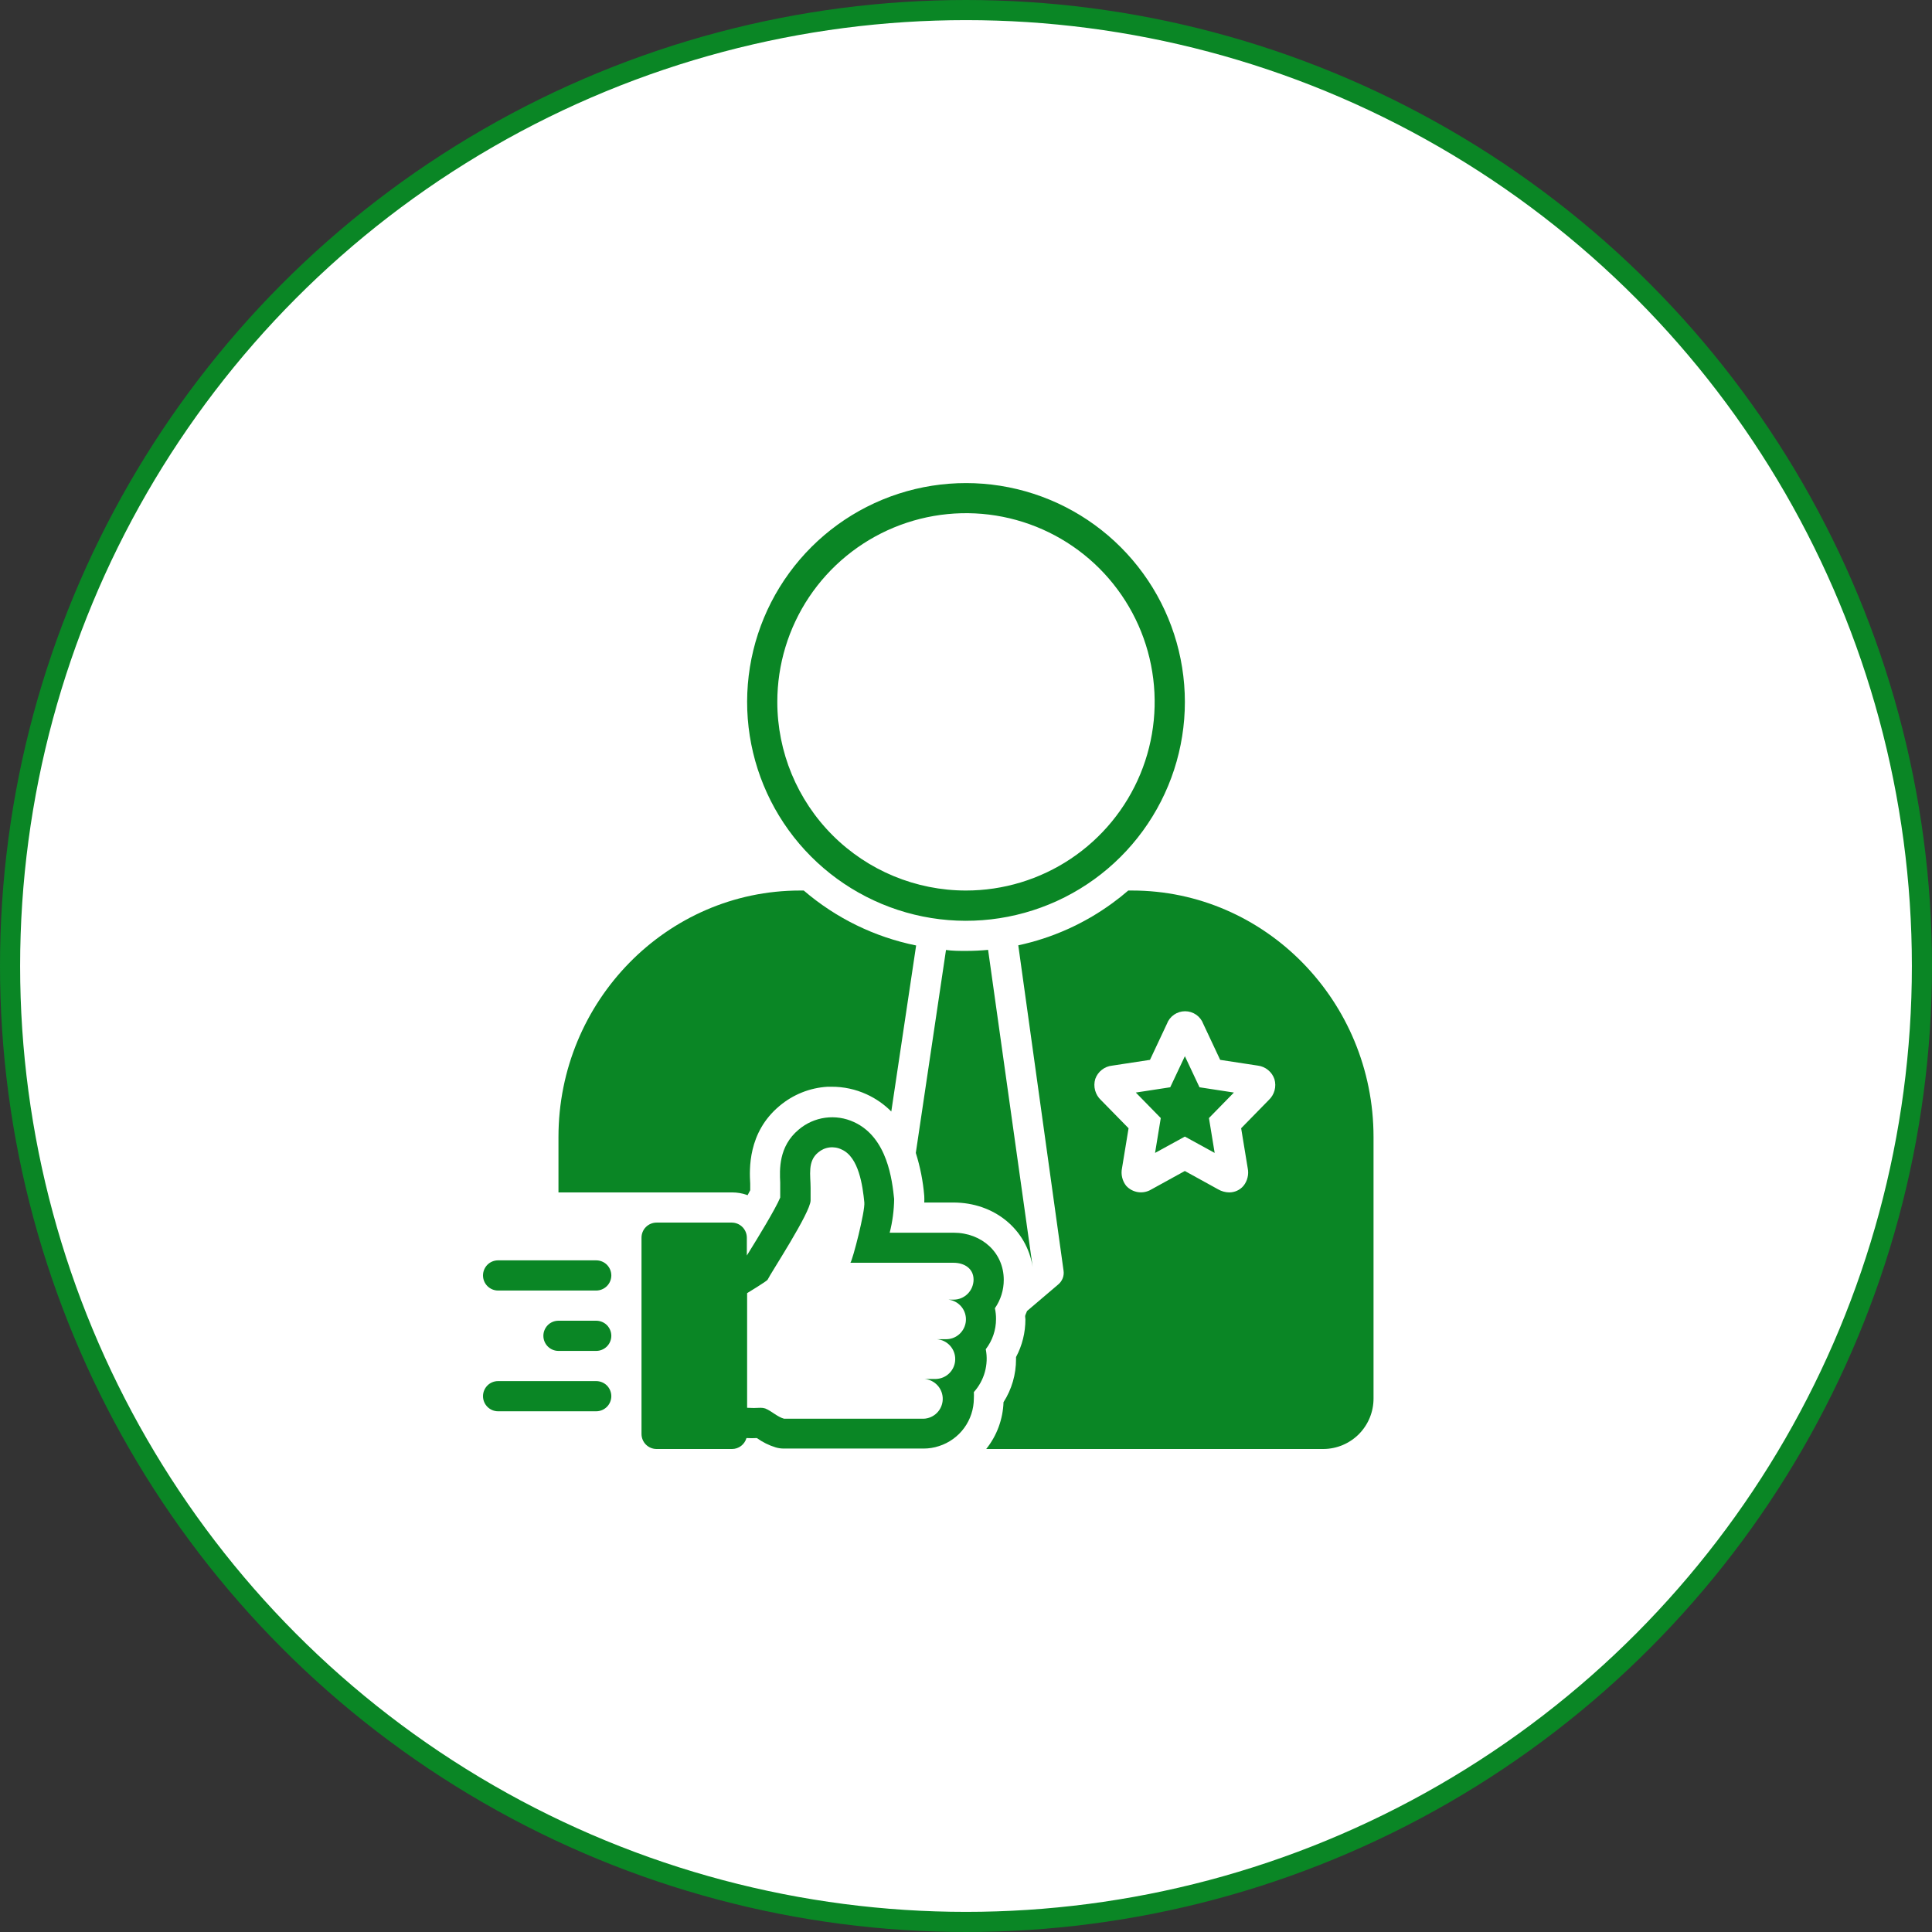 <svg width="48" height="48" viewBox="0 0 48 48" fill="none" xmlns="http://www.w3.org/2000/svg">
<rect x="0" y="0" width="48" height="48" fill="#333333" stroke="none"/>
<circle cx="24" cy="24" r="23.75" fill="white" stroke="#0A8625" stroke-width="0.5"/>
<g clip-path="url(#clip0_308_1313)">
<path d="M29.438 17.438C29.437 16.29 29.074 15.172 28.399 14.244C27.725 13.316 26.774 12.624 25.683 12.269C24.592 11.914 23.417 11.913 22.325 12.266C21.233 12.62 20.282 13.309 19.606 14.237C18.93 15.164 18.565 16.281 18.562 17.429C18.56 18.576 18.921 19.695 19.593 20.625C20.265 21.555 21.215 22.248 22.305 22.606C23.395 22.964 24.571 22.967 25.663 22.616C26.76 22.264 27.716 21.573 28.394 20.642C29.073 19.711 29.438 18.589 29.438 17.438ZM19.312 17.438C19.312 16.511 19.587 15.604 20.102 14.833C20.618 14.062 21.35 13.462 22.206 13.107C23.063 12.752 24.005 12.659 24.915 12.84C25.824 13.021 26.659 13.467 27.315 14.123C27.97 14.779 28.417 15.614 28.597 16.523C28.778 17.432 28.686 18.375 28.331 19.231C27.976 20.088 27.375 20.82 26.604 21.335C25.833 21.85 24.927 22.125 24 22.125C22.757 22.125 21.564 21.631 20.685 20.752C19.806 19.873 19.312 18.681 19.312 17.438ZM23.687 30.626H22.104C22.174 30.353 22.211 30.072 22.215 29.79C22.166 29.333 22.054 28.262 21.218 27.878C20.994 27.774 20.746 27.737 20.503 27.77C20.259 27.803 20.03 27.906 19.843 28.065C19.341 28.483 19.369 29.064 19.384 29.378V29.753C19.273 30.028 18.797 30.803 18.634 31.065L18.555 31.193V30.75C18.555 30.651 18.515 30.555 18.445 30.485C18.375 30.415 18.279 30.375 18.18 30.375H16.312C16.213 30.375 16.118 30.415 16.047 30.485C15.977 30.555 15.938 30.651 15.938 30.75V35.625C15.938 35.725 15.977 35.82 16.047 35.89C16.118 35.961 16.213 36 16.312 36H18.188C18.269 36 18.347 35.973 18.412 35.924C18.476 35.875 18.523 35.806 18.546 35.728C18.632 35.733 18.718 35.733 18.804 35.728C18.947 35.831 19.106 35.91 19.275 35.961C19.34 35.98 19.408 35.989 19.476 35.989H22.944C23.076 35.989 23.206 35.969 23.331 35.927C23.581 35.847 23.8 35.689 23.955 35.477C24.11 35.265 24.194 35.009 24.195 34.746C24.198 34.693 24.198 34.639 24.195 34.586C24.323 34.444 24.417 34.273 24.468 34.089C24.52 33.904 24.528 33.71 24.491 33.521C24.657 33.306 24.746 33.043 24.746 32.771C24.747 32.681 24.737 32.591 24.718 32.503C24.862 32.296 24.939 32.049 24.938 31.796C24.938 31.125 24.399 30.626 23.687 30.626ZM23.687 32.289H23.563C23.69 32.304 23.806 32.368 23.887 32.466C23.968 32.565 24.007 32.691 23.997 32.818C23.987 32.945 23.928 33.063 23.833 33.148C23.738 33.233 23.614 33.277 23.486 33.272H23.276C23.402 33.282 23.52 33.34 23.604 33.433C23.689 33.527 23.735 33.65 23.732 33.776C23.73 33.902 23.679 34.023 23.59 34.113C23.502 34.203 23.382 34.255 23.256 34.26H22.967C23.093 34.27 23.21 34.328 23.295 34.422C23.38 34.516 23.425 34.639 23.422 34.765C23.419 34.891 23.368 35.012 23.279 35.102C23.191 35.191 23.071 35.244 22.944 35.248H19.481C19.307 35.2 19.179 35.061 19.012 34.993C18.974 34.981 18.934 34.975 18.894 34.976C18.784 34.983 18.673 34.983 18.562 34.976V32.128C18.562 32.128 19.056 31.828 19.071 31.794C19.134 31.652 20.139 30.124 20.139 29.824V29.511C20.139 29.201 20.057 28.853 20.327 28.633C20.406 28.565 20.504 28.521 20.608 28.508C20.712 28.495 20.818 28.513 20.912 28.56C21.337 28.748 21.433 29.462 21.474 29.873C21.497 30.09 21.186 31.299 21.128 31.373H23.687C23.964 31.373 24.188 31.519 24.188 31.793C24.188 31.858 24.174 31.923 24.149 31.984C24.124 32.044 24.087 32.099 24.041 32.145C23.994 32.191 23.939 32.228 23.878 32.253C23.817 32.278 23.752 32.29 23.687 32.289ZM12.375 32.063H14.812C14.912 32.063 15.007 32.023 15.078 31.953C15.148 31.883 15.188 31.787 15.188 31.688C15.188 31.588 15.148 31.493 15.078 31.422C15.007 31.352 14.912 31.313 14.812 31.313H12.375C12.275 31.313 12.18 31.352 12.11 31.422C12.04 31.493 12 31.588 12 31.688C12 31.787 12.04 31.883 12.11 31.953C12.18 32.023 12.275 32.063 12.375 32.063ZM12.375 35.063H14.812C14.912 35.063 15.007 35.023 15.078 34.953C15.148 34.883 15.188 34.787 15.188 34.688C15.188 34.588 15.148 34.493 15.078 34.422C15.007 34.352 14.912 34.313 14.812 34.313H12.375C12.275 34.313 12.18 34.352 12.11 34.422C12.04 34.493 12 34.588 12 34.688C12 34.787 12.04 34.883 12.11 34.953C12.18 35.023 12.275 35.063 12.375 35.063ZM14.812 32.813H13.875C13.775 32.813 13.68 32.852 13.61 32.922C13.54 32.993 13.5 33.088 13.5 33.188C13.5 33.287 13.54 33.383 13.61 33.453C13.68 33.523 13.775 33.563 13.875 33.563H14.812C14.912 33.563 15.007 33.523 15.078 33.453C15.148 33.383 15.188 33.287 15.188 33.188C15.188 33.088 15.148 32.993 15.078 32.922C15.007 32.852 14.912 32.813 14.812 32.813Z" fill="#0A8625"/>
<path d="M24 23.625C23.833 23.625 23.668 23.625 23.503 23.602L22.753 28.644C22.863 28.992 22.933 29.35 22.963 29.713C22.966 29.767 22.966 29.822 22.963 29.876H23.683C24.709 29.876 25.506 30.544 25.656 31.474L24.549 23.599C24.375 23.616 24.188 23.625 24 23.625ZM19.365 27.478C19.701 27.194 20.12 27.026 20.559 27H20.657C20.958 26.998 21.257 27.062 21.531 27.188C21.759 27.292 21.967 27.437 22.144 27.615L22.761 23.49C21.729 23.281 20.768 22.811 19.969 22.125H19.875C16.571 22.125 13.875 24.872 13.875 28.249V29.625H18.188C18.319 29.625 18.45 29.648 18.574 29.694C18.598 29.649 18.621 29.608 18.639 29.571V29.406C18.619 29.062 18.574 28.138 19.365 27.478ZM29.438 26.241L29.074 27.013L28.219 27.144L28.839 27.778L28.697 28.644L29.438 28.238L30.178 28.644L30.036 27.778L30.656 27.144L29.801 27.013L29.438 26.241Z" fill="#0A8625"/>
<path d="M34.125 34.74V28.249C34.125 24.872 31.429 22.125 28.125 22.125H28.031C27.906 22.234 27.775 22.338 27.637 22.438C26.94 22.948 26.143 23.305 25.299 23.486L26.424 31.571C26.433 31.634 26.426 31.698 26.403 31.757C26.38 31.816 26.343 31.868 26.295 31.909L25.517 32.571C25.504 32.602 25.491 32.638 25.476 32.67C25.461 32.702 25.476 32.741 25.476 32.779C25.476 33.106 25.397 33.428 25.243 33.716V33.769C25.244 34.147 25.136 34.518 24.932 34.837C24.917 35.261 24.767 35.669 24.502 36H32.884C33.215 35.997 33.532 35.863 33.765 35.627C33.997 35.39 34.127 35.072 34.125 34.74ZM31.522 27.33L30.836 28.031L30.999 29.023C31.015 29.1 31.014 29.179 30.995 29.255C30.977 29.332 30.942 29.403 30.892 29.464C30.849 29.515 30.795 29.555 30.734 29.583C30.673 29.611 30.607 29.625 30.54 29.625C30.444 29.624 30.349 29.598 30.266 29.55L29.437 29.093L28.607 29.55C28.509 29.61 28.393 29.635 28.279 29.619C28.165 29.603 28.06 29.548 27.982 29.464C27.933 29.403 27.898 29.332 27.88 29.255C27.861 29.179 27.86 29.1 27.876 29.023L28.039 28.031L27.352 27.33C27.282 27.265 27.232 27.181 27.207 27.088C27.182 26.995 27.184 26.897 27.212 26.805C27.244 26.716 27.3 26.637 27.375 26.579C27.45 26.52 27.539 26.484 27.634 26.475L28.571 26.332L28.991 25.438C29.025 25.346 29.087 25.266 29.168 25.21C29.249 25.154 29.345 25.124 29.443 25.124C29.541 25.124 29.638 25.154 29.718 25.21C29.799 25.266 29.861 25.346 29.895 25.438L30.315 26.332L31.252 26.475C31.346 26.487 31.434 26.525 31.506 26.585C31.579 26.644 31.633 26.723 31.663 26.812C31.69 26.903 31.691 27 31.666 27.091C31.641 27.183 31.591 27.265 31.522 27.33Z" fill="#0A8625"/>
</g>
<defs>
<clipPath id="clip0_308_1313">
<rect width="24" height="24" fill="white" transform="translate(12 12)"/>
</clipPath>
</defs>
</svg>
